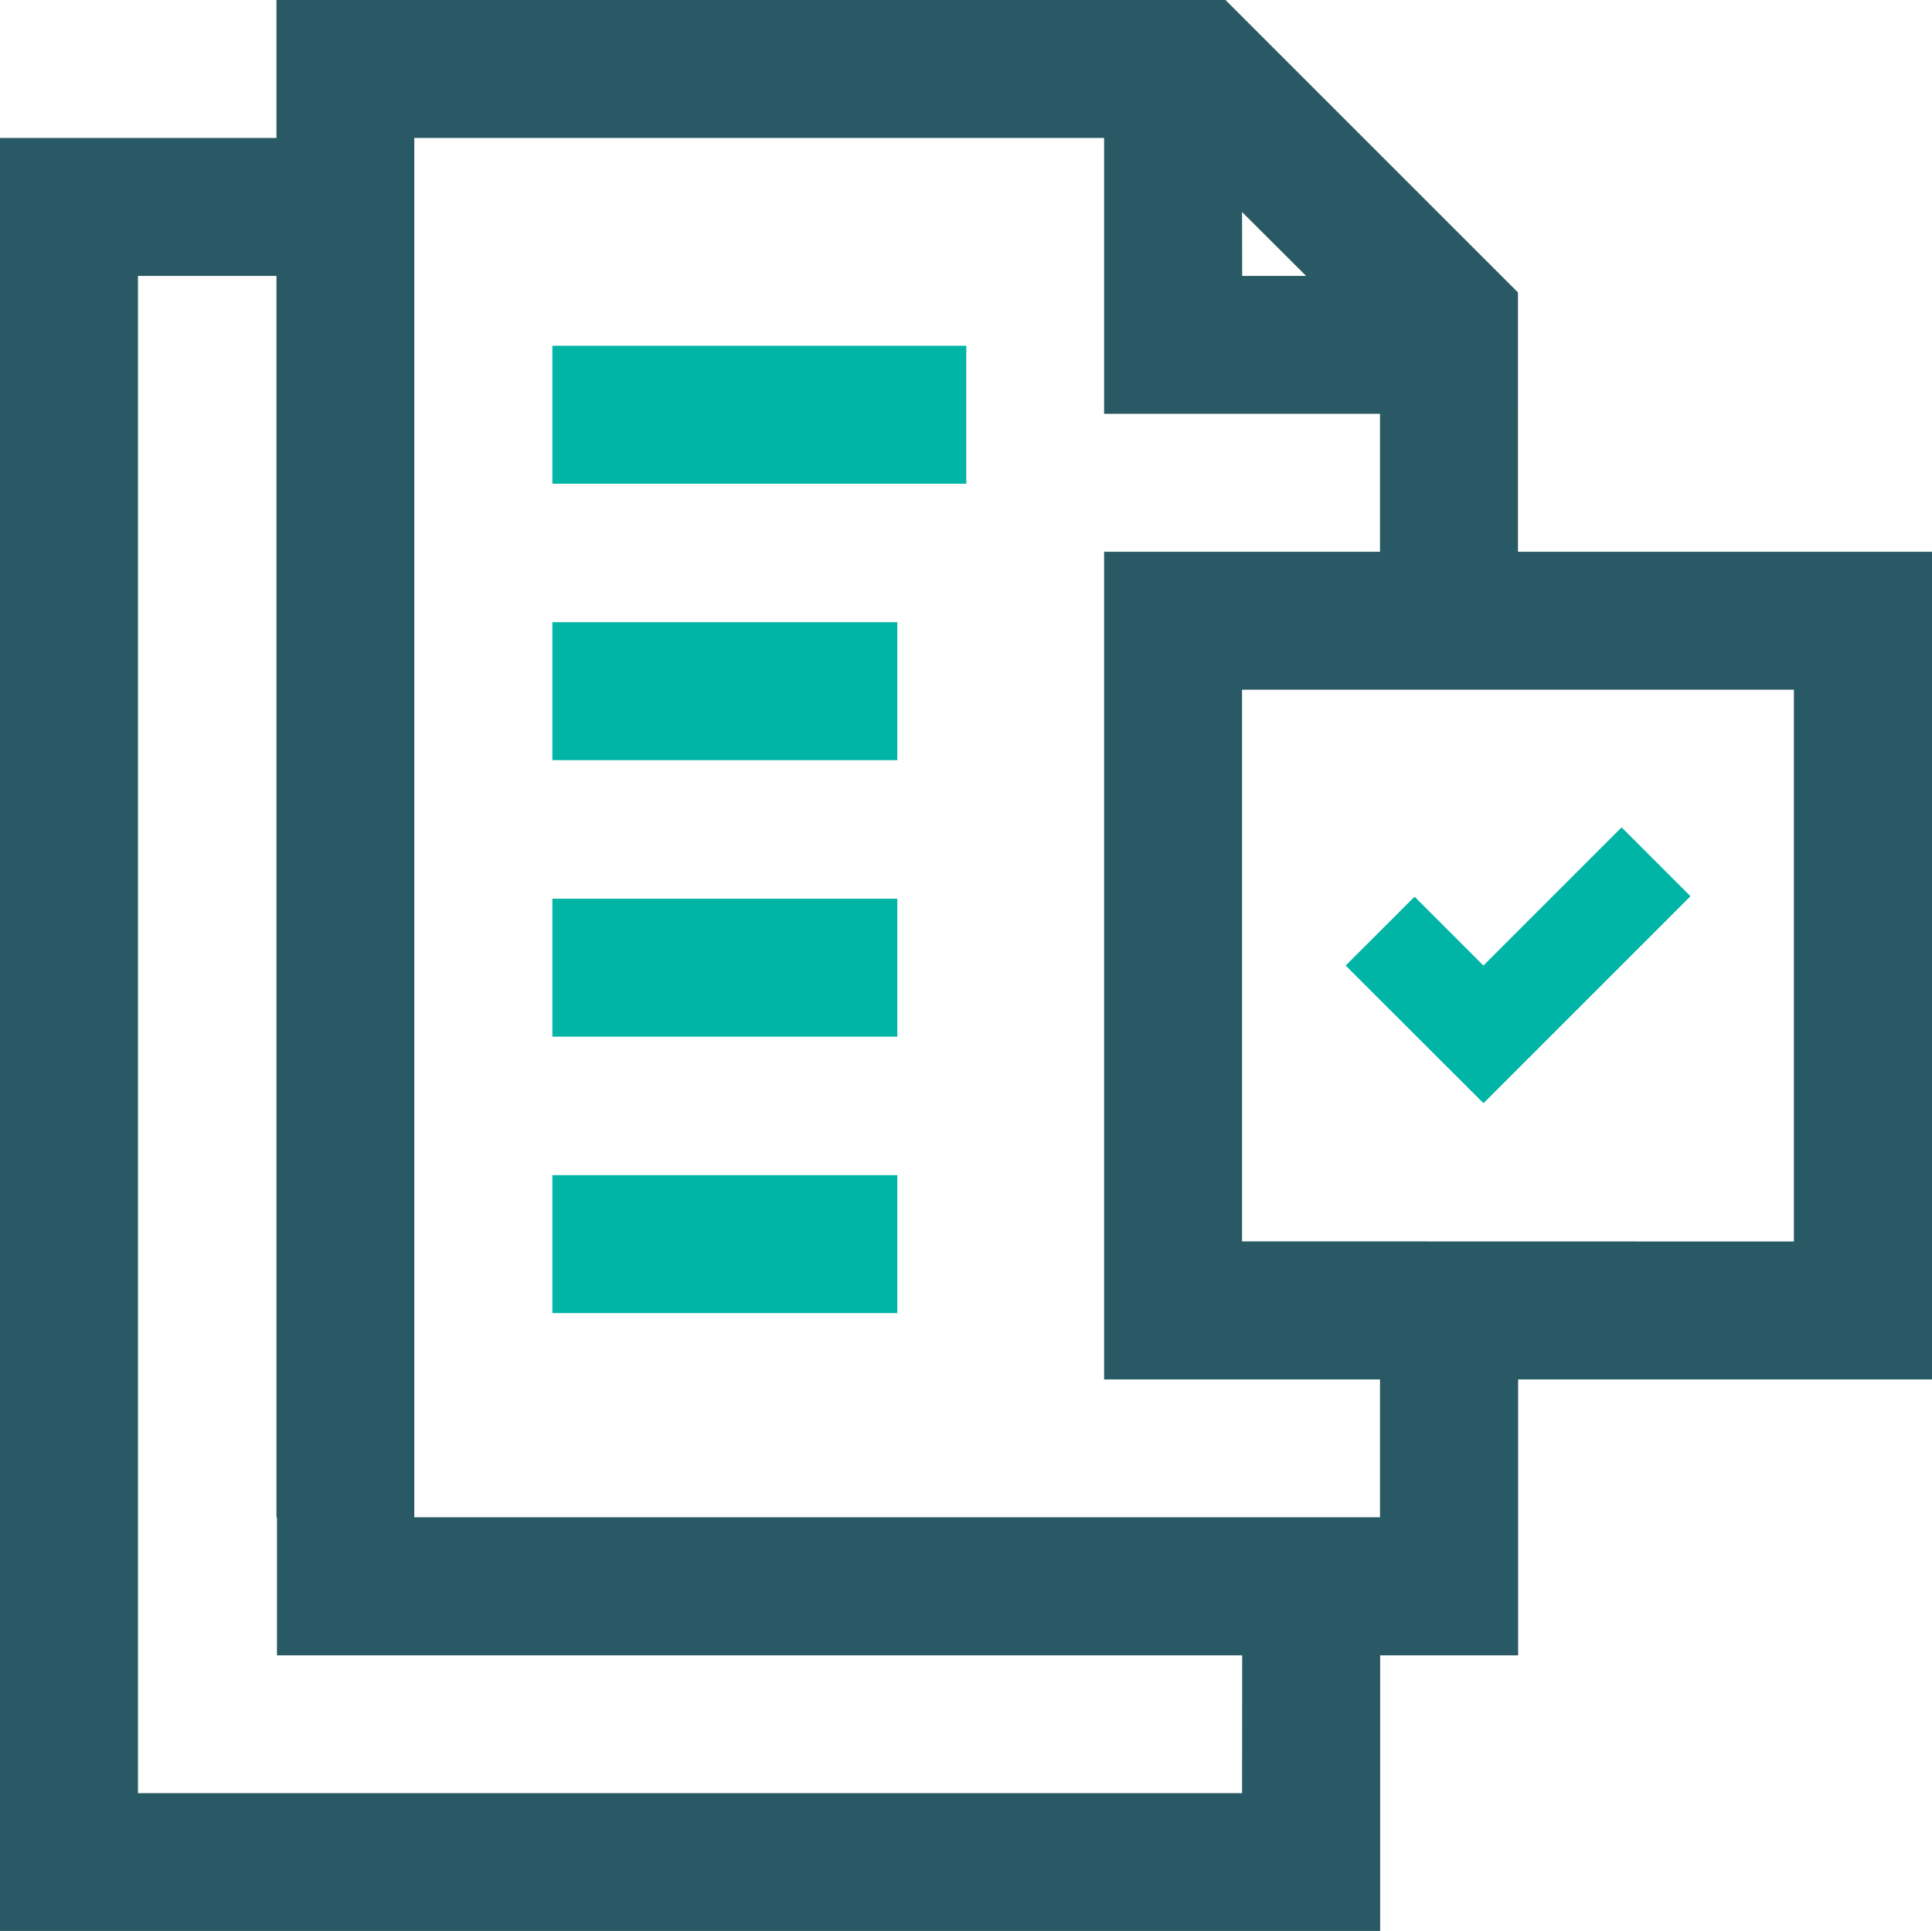 <svg xmlns="http://www.w3.org/2000/svg" viewBox="0 0 280.08 279.96"><defs><style>.cls-1{fill:#295965;}.cls-2{fill:#00b5a5;}</style></defs><g id="Camada_2" data-name="Camada 2"><g id="audit"><g id="audit-2" data-name="audit"><path class="cls-1" d="M261.06,80v0h-41V59h0V42.4L177.66,0l0,0,0,0H160.08V0h-120V20H20v0H0V280H200.08V240h20V200h60V80Zm-81-49.26L189.34,40h-9.26Zm0,229.24H20V40H40.08V220h.07v20H180.08Zm20-40h-140V20h100V60h40V80h-40V200h40Zm-20-40V100h80v80Z"/><rect class="cls-2" x="80.08" y="50.13" width="60" height="20"/><rect class="cls-2" x="80.08" y="90.21" width="50" height="20"/><rect class="cls-2" x="80.08" y="130.3" width="50" height="20"/><rect class="cls-2" x="80.08" y="170.38" width="50" height="20"/><polygon class="cls-2" points="245.07 129.94 235.08 119.95 215.05 139.99 205.07 130.01 195.08 139.99 215.06 159.95 245.07 129.94"/></g></g></g></svg>